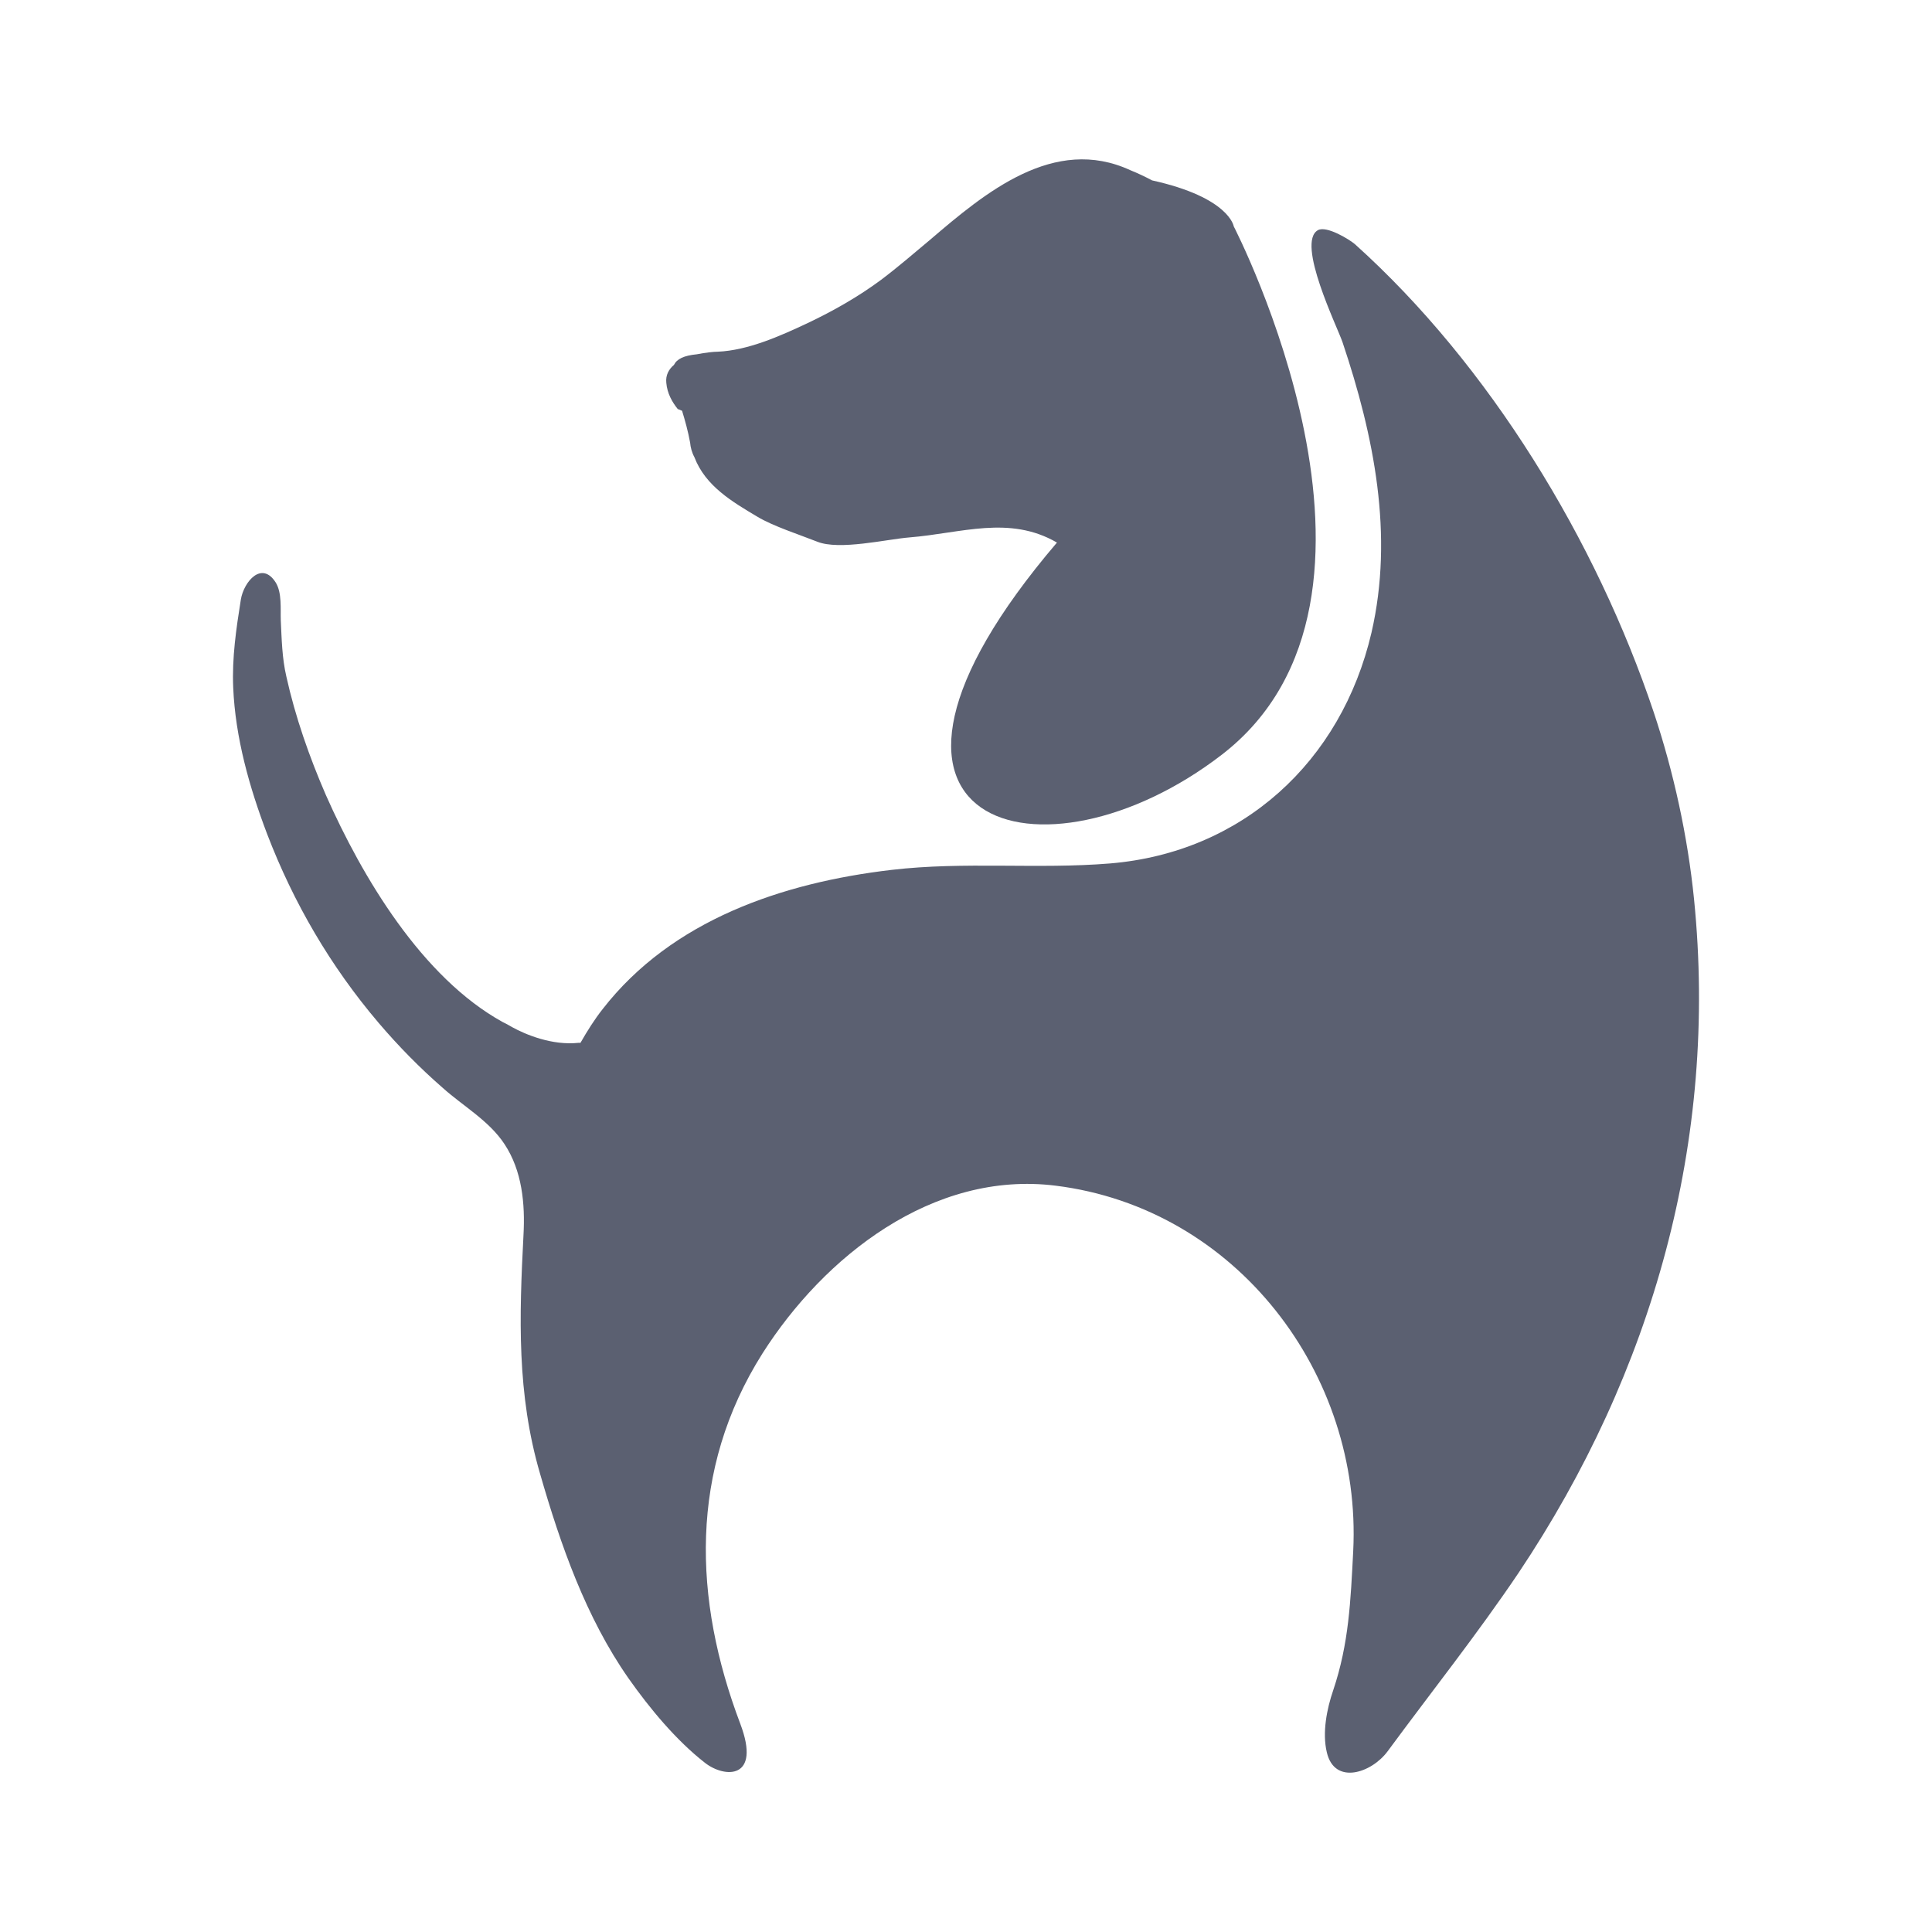 <svg width="24" height="24" viewBox="0 0 24 24" fill="none" xmlns="http://www.w3.org/2000/svg">
<path d="M21.044 11.17C20.965 10.388 20.791 9.591 20.543 8.847C19.83 6.719 18.505 4.538 16.831 3.033C16.757 2.97 16.477 2.801 16.372 2.859C16.097 3.012 16.614 4.063 16.678 4.253C17.068 5.415 17.317 6.645 17.037 7.859C16.662 9.464 15.432 10.589 13.79 10.726C12.887 10.8 11.979 10.7 11.076 10.806C9.724 10.964 8.346 11.428 7.485 12.537C7.385 12.664 7.295 12.807 7.211 12.954H7.19C6.857 12.991 6.524 12.849 6.361 12.759C6.318 12.733 6.276 12.711 6.244 12.696C5.241 12.141 4.502 10.9 4.048 9.876C3.842 9.401 3.668 8.905 3.557 8.403C3.504 8.176 3.499 7.938 3.488 7.706C3.483 7.564 3.504 7.363 3.425 7.236C3.251 6.962 3.029 7.226 2.992 7.447C2.934 7.812 2.881 8.171 2.897 8.54C2.923 9.163 3.098 9.781 3.319 10.362C3.647 11.217 4.106 12.004 4.703 12.706C4.951 12.997 5.215 13.266 5.5 13.514C5.753 13.741 6.075 13.921 6.266 14.211C6.487 14.544 6.524 14.956 6.503 15.341C6.45 16.36 6.419 17.316 6.709 18.308C6.963 19.19 7.279 20.093 7.807 20.848C8.071 21.223 8.399 21.619 8.758 21.899C9.001 22.089 9.46 22.11 9.196 21.413C8.61 19.866 8.557 18.261 9.471 16.814C10.236 15.61 11.588 14.538 13.114 14.729C15.358 15.008 16.921 17.067 16.81 19.269C16.778 19.887 16.757 20.415 16.562 20.996C16.482 21.228 16.424 21.524 16.482 21.767C16.577 22.179 17.037 22.026 17.237 21.756C17.781 21.017 18.352 20.299 18.864 19.539C20.532 17.046 21.345 14.164 21.044 11.17Z" fill="#5B6071"/>
<path d="M8.473 5.103C8.51 5.224 8.547 5.356 8.573 5.499C8.578 5.557 8.594 5.62 8.626 5.679C8.763 6.038 9.096 6.233 9.407 6.418C9.597 6.534 9.94 6.645 10.152 6.729C10.426 6.84 11.018 6.698 11.297 6.676C11.942 6.624 12.538 6.397 13.13 6.74C10.099 10.293 12.961 11.085 15.178 9.375C17.713 7.421 15.326 2.812 15.326 2.812C15.326 2.812 15.273 2.453 14.312 2.241C14.225 2.195 14.135 2.152 14.043 2.115C13.093 1.676 12.237 2.394 11.551 2.981C11.35 3.149 11.155 3.318 10.944 3.477C10.659 3.688 10.352 3.862 10.03 4.015C9.692 4.174 9.291 4.353 8.916 4.369C8.863 4.369 8.763 4.38 8.657 4.401C8.494 4.417 8.409 4.459 8.372 4.533C8.309 4.586 8.267 4.66 8.277 4.755C8.288 4.887 8.351 4.997 8.42 5.082C8.441 5.087 8.457 5.098 8.473 5.103Z" fill="#5B6071"/>
</svg>
